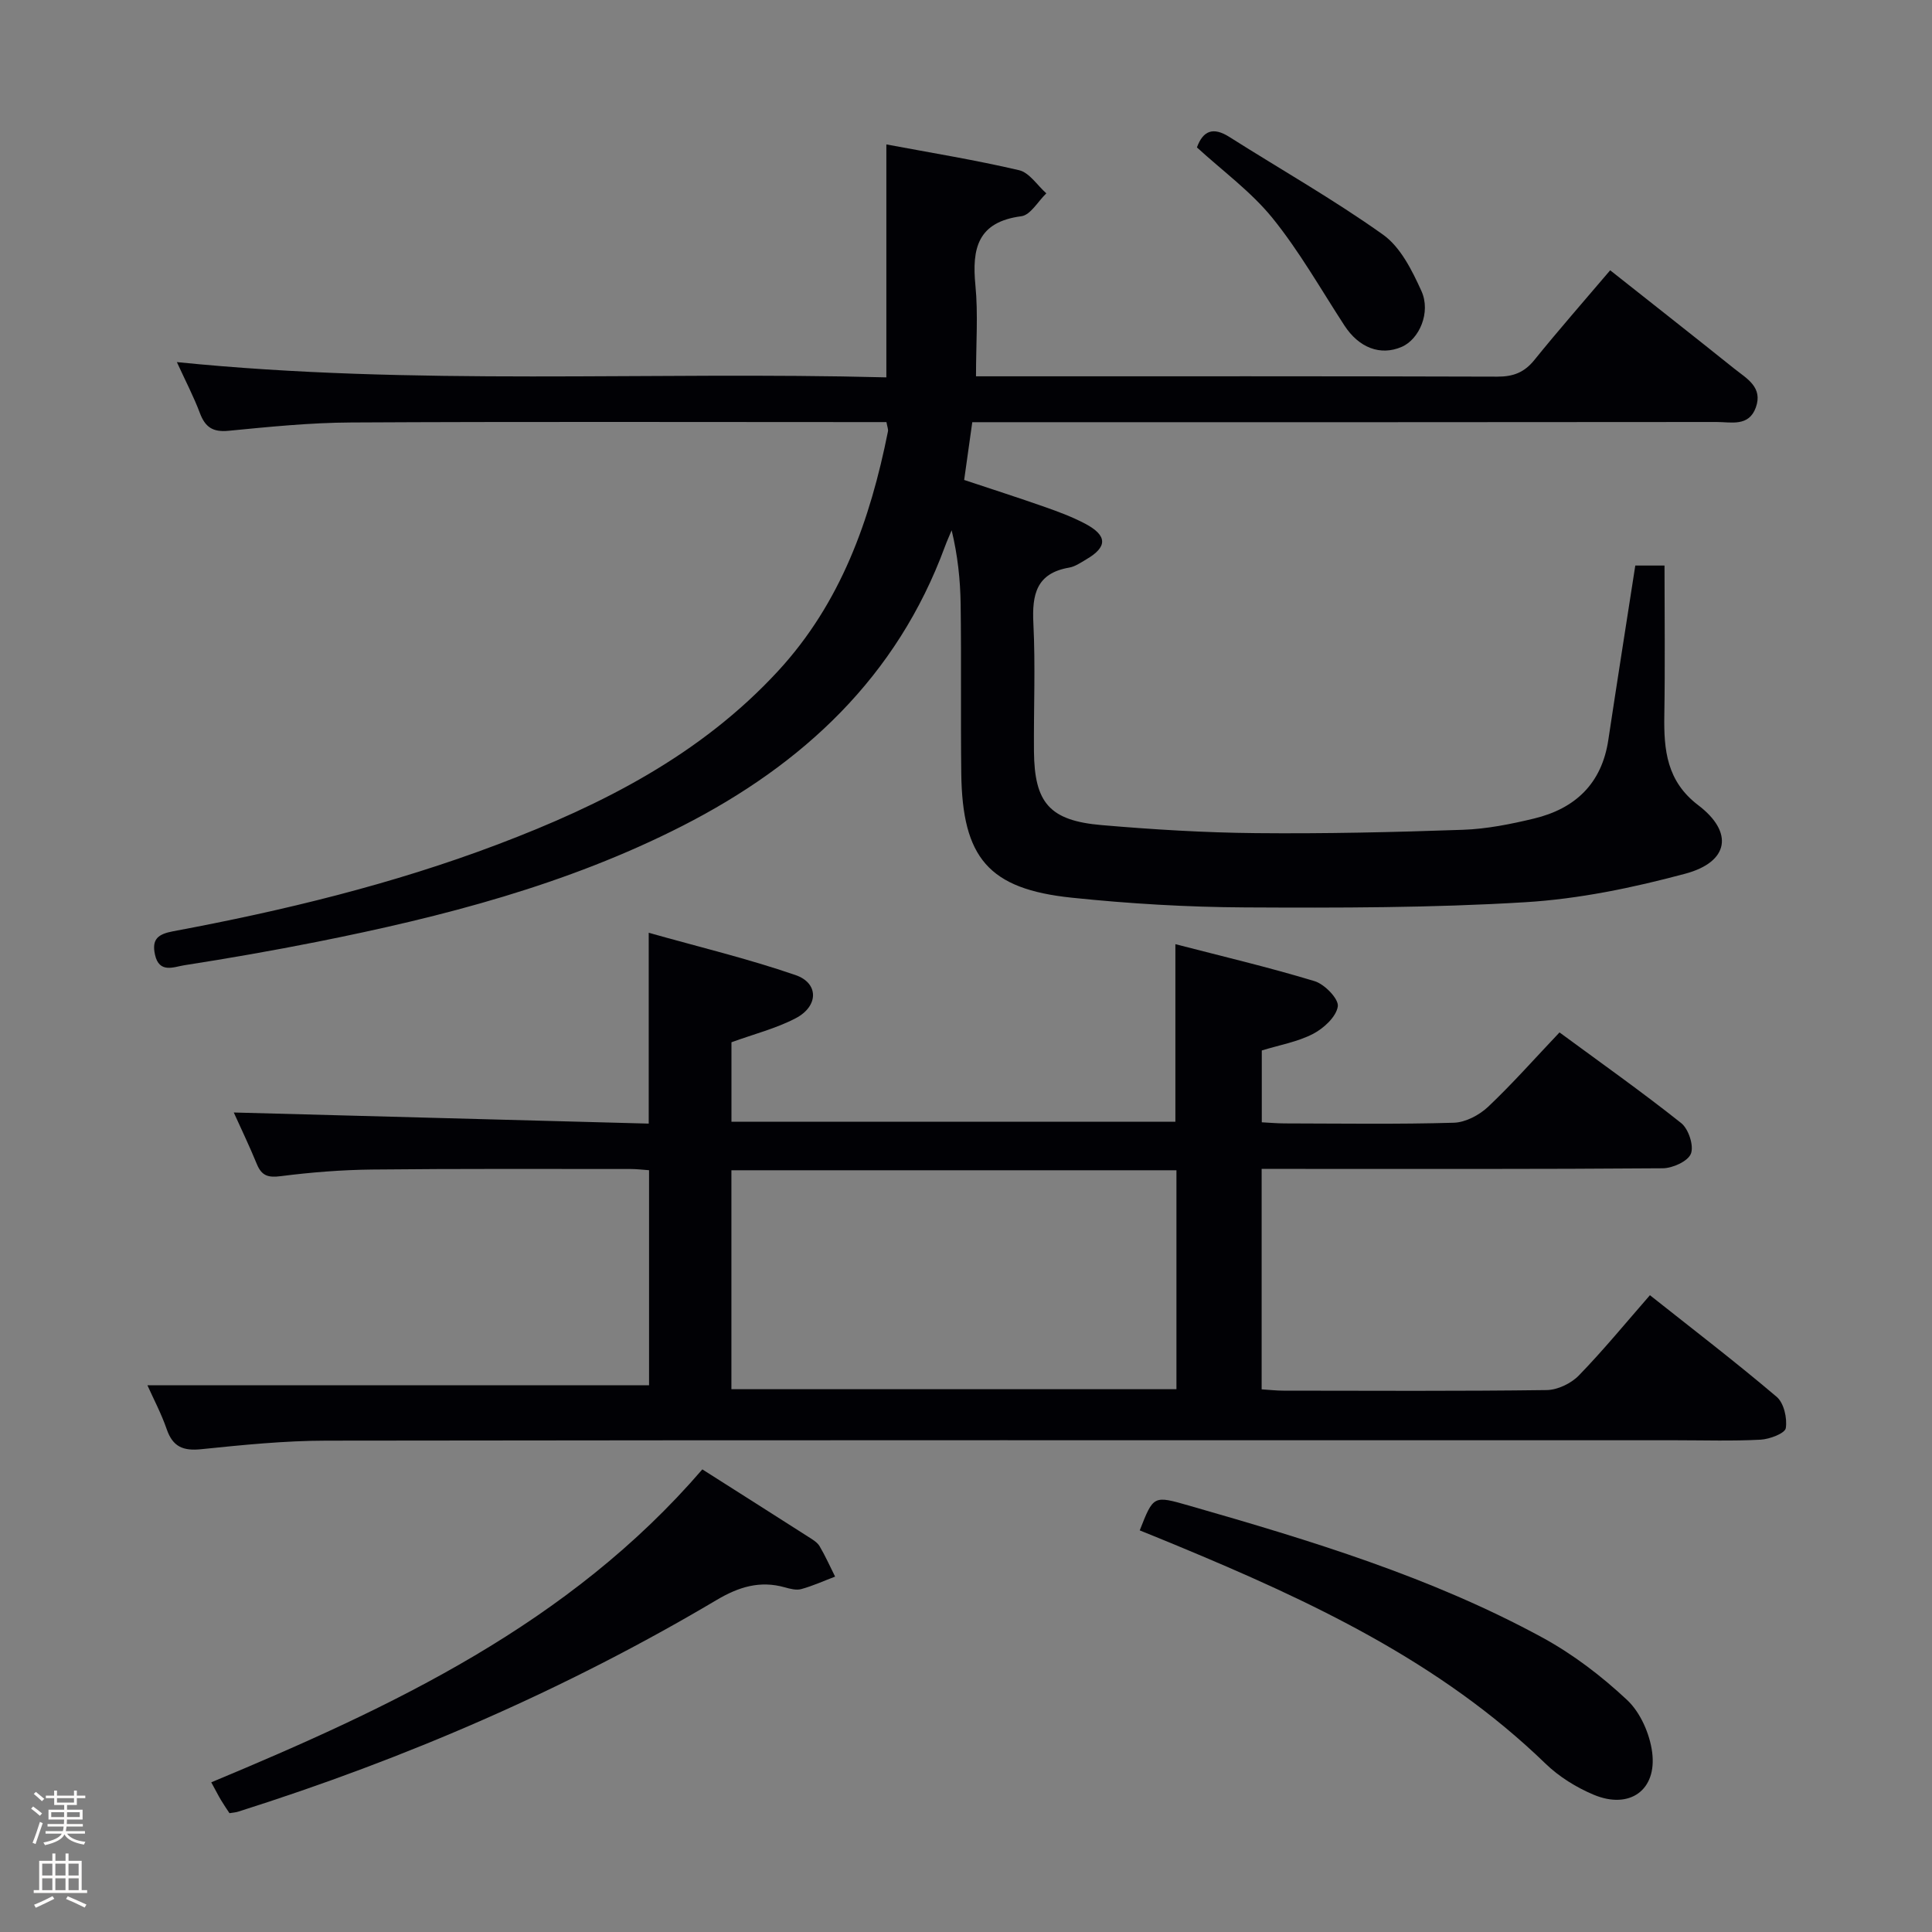 <svg enable-background="new 0 0 400 400" viewBox="0 0 400 400" xmlns="http://www.w3.org/2000/svg"><rect x="0" y="0" width="400" height="400" fill="#808080" stroke="none"/><path d="m6.44 374.46.42-.45c.65.47 1.27.95 1.85 1.44l-.45.49c-.65-.56-1.25-1.06-1.82-1.48m.93 7.33-.63-.26c.55-1.36 1.05-2.8 1.52-4.33.19.1.38.19.59.27-.46 1.29-.95 2.73-1.48 4.32m-.38-10.38.44-.42c.43.34 1.01.82 1.74 1.44l-.49.49c-.53-.51-1.09-1.01-1.69-1.51m2.5.35h1.72v-1.04h.59v1.04h3.52v-1.04h.59v1.04h1.75v.53h-1.75v1.42h-2.03v.97h3.22v2.03h-3.24c0 .35-.01.66-.03.93h3.32v.53h-3.37c-.03.27-.08.58-.15.94h3.96v.53h-3.71c.67.92 1.93 1.48 3.79 1.68-.13.24-.23.44-.29.59-2.13-.38-3.48-1.08-4.04-2.12-.43.97-1.77 1.72-4.03 2.23-.09-.19-.2-.37-.33-.55 2.1-.42 3.37-1.03 3.81-1.83h-3.36v-.53h3.58c.08-.29.13-.61.16-.94h-3.33v-.53h3.39c.02-.27.04-.58.04-.93h-3.23v-2.03h3.25v-.97h-2.07v-1.42h-1.73zm1.12 3.44v1h2.65c.01-.3.02-.44.01-.4v-.25-.35zm1.19-2h3.52v-.91h-3.52zm4.71 2h-2.63v.59c0 .15-.01.28-.01.4h2.64z" fill="#fcfbfa"/><path d="m13.56 383.74h.63v1.52h2.72v6.07h1.13v.6h-11.06v-.6h1.13v-6.07h2.73v-1.52h.63v1.52h2.1v-1.52zm-2.69 8.83.38.56c-1.24.63-2.53 1.25-3.85 1.85-.1-.21-.21-.42-.34-.63 1.36-.55 2.63-1.15 3.81-1.78m-2.13-4.27h2.1v-2.45h-2.1zm0 3.04h2.1v-2.46h-2.1zm2.72-3.04h2.1v-2.45h-2.1zm0 3.04h2.1v-2.46h-2.1zm6.07 3.6c-1.41-.71-2.7-1.3-3.86-1.78l.35-.56c1.45.62 2.75 1.19 3.88 1.72zm-1.25-9.09h-2.1v2.45h2.1zm-2.09 5.49h2.1v-2.46h-2.1z" fill="#fcfbfa"/><g fill="#010105"><path d="m333.37 55.96c8.78 6.95 17.29 13.63 25.74 20.4 2.53 2.02 5.92 3.8 4.42 7.99-1.46 4.07-5.16 3.01-8.14 3.02-49.16.06-98.33.04-147.49.04-2.14 0-4.28 0-6.6 0-.59 4.23-1.12 7.97-1.68 11.96 5.8 1.93 11.32 3.7 16.78 5.62 2.82.99 5.65 2.05 8.28 3.44 4.62 2.45 4.64 4.81.24 7.37-1.15.67-2.32 1.51-3.58 1.72-6.78 1.17-7.69 5.57-7.39 11.54.44 8.81.05 17.66.12 26.49.09 10.68 3.24 14.36 14.03 15.28 10.59.91 21.24 1.56 31.87 1.66 14.3.14 28.62-.19 42.91-.69 4.94-.17 9.91-1.17 14.73-2.33 8.51-2.05 14.01-7.22 15.37-16.24 1.8-11.95 3.69-23.89 5.59-36.14h6.05c0 10.52.13 20.76-.04 31.01-.12 7.19.5 13.65 7.01 18.6 7.38 5.6 6.41 11.75-2.67 14.19-10.84 2.91-22.05 5.24-33.22 5.91-19.26 1.17-38.61 1.17-57.92 1.07-11.96-.06-23.96-.77-35.86-2.01-17.24-1.79-22.69-8.23-22.9-25.78-.14-11.66.03-23.33-.13-35-.07-5.06-.61-10.1-1.86-15.29-.47 1.13-.98 2.25-1.4 3.39-9.93 26.97-29.38 45.08-54.36 57.82-23.88 12.18-49.58 18.81-75.7 24.01-9.11 1.81-18.27 3.41-27.45 4.84-2.1.33-5.16 1.76-6.03-2.19-.71-3.22.62-4.26 3.75-4.85 22.87-4.27 45.45-9.74 67.25-18 21.63-8.2 41.98-18.51 58-35.88 13-14.1 19.08-31.27 22.75-49.6.09-.45-.14-.96-.31-1.94-1.78 0-3.57 0-5.37 0-35.16 0-70.33-.11-105.49.08-8.46.04-16.92.9-25.35 1.72-3.26.32-4.84-.75-5.94-3.68-1.27-3.38-2.96-6.61-4.76-10.54 49.24 4.98 97.95 1.88 146.89 3.16 0-16.18 0-31.87 0-48.23 9.11 1.71 18.37 3.21 27.48 5.34 2.14.5 3.77 3.14 5.64 4.79-1.72 1.65-3.28 4.5-5.18 4.74-9.04 1.18-10.25 6.66-9.5 14.32.58 5.94.12 11.98.12 18.82h5.44c34.17 0 68.33-.04 102.5.07 3.29.01 5.57-.86 7.66-3.44 5-6.19 10.27-12.19 15.7-18.58z"/><path d="m261.21 242v45.65c1.62.1 3.07.27 4.52.27 18.17.02 36.33.12 54.49-.12 2.27-.03 5.06-1.37 6.66-3.02 5.09-5.24 9.73-10.91 14.72-16.62 8.89 7.05 17.75 13.83 26.24 21.04 1.5 1.27 2.21 4.42 1.89 6.48-.17 1.08-3.34 2.29-5.22 2.39-5.82.31-11.66.12-17.49.12-93.16 0-186.32-.05-279.48.08-8.62.01-17.27.89-25.86 1.77-3.75.39-5.9-.48-7.16-4.13-1.13-3.27-2.78-6.37-4-9.11h103.86c0-14.12 0-29.14 0-44.52-1.28-.09-2.56-.25-3.84-.25-17.83 0-35.66-.08-53.5.11-6.3.07-12.63.57-18.89 1.37-2.63.34-3.97-.06-4.97-2.49-1.57-3.83-3.37-7.56-4.78-10.69 28.49.76 57.11 1.53 85.91 2.3 0-13.14 0-25.68 0-39.51 10.27 2.9 20.5 5.35 30.4 8.76 4.85 1.67 4.78 6.45.04 8.93-4.07 2.13-8.65 3.28-13.31 4.98v16.45h91.91c0-12.15 0-24.04 0-36.76 9.73 2.52 19.37 4.79 28.83 7.66 2.07.63 5.02 3.68 4.8 5.22-.31 2.14-2.9 4.53-5.1 5.68-3.19 1.66-6.9 2.3-10.64 3.45v14.87c1.59.08 3.18.23 4.77.23 11.67.02 23.34.2 34.99-.14 2.42-.07 5.27-1.58 7.1-3.3 5.06-4.79 9.69-10.04 14.78-15.4 8.46 6.23 17.01 12.27 25.19 18.77 1.52 1.21 2.66 4.67 2.02 6.33-.61 1.58-3.79 3.02-5.85 3.03-25.5.2-51 .13-76.49.13-1.99-.01-3.98-.01-6.54-.01zm-109.78 45.62h92.14c0-15.22 0-30.14 0-45.33-30.8 0-61.35 0-92.14 0z"/><path d="m145.41 304.22c7.71 4.9 14.86 9.43 21.99 13.99.83.53 1.8 1.1 2.28 1.9 1.2 2.03 2.16 4.2 3.22 6.31-2.32.88-4.6 1.92-6.99 2.58-1.03.29-2.33-.05-3.43-.36-5.16-1.45-9.54-.09-14.11 2.62-31.27 18.55-64.44 32.87-99.08 43.83-.47.15-.98.18-1.78.31-.55-.84-1.19-1.76-1.76-2.72-.59-.99-1.11-2.03-2.01-3.67 37.54-15.65 74.08-32.76 101.67-64.79z"/><path d="m235.97 316.85c2.86-7.3 2.84-7.24 10.28-5.11 25.07 7.19 50.03 14.75 73.05 27.28 6.35 3.45 12.28 7.99 17.56 12.93 2.76 2.58 4.7 7 5.2 10.82 1.03 7.88-4.68 11.91-12.08 8.82-3.61-1.51-7.19-3.73-9.99-6.44-21.85-21.16-48.74-33.72-76.31-45.15-2.43-1.02-4.88-2-7.71-3.15z"/><path d="m247.81 30.52c1.26-3.45 3.34-4.31 6.71-2.17 10.62 6.73 21.6 12.95 31.83 20.24 3.62 2.58 6.01 7.4 7.94 11.66 2.01 4.43-.46 10-4.07 11.56-4.42 1.92-8.88.19-11.88-4.43-4.87-7.48-9.3-15.33-14.89-22.24-4.44-5.47-10.34-9.76-15.64-14.62z"/></g></svg>